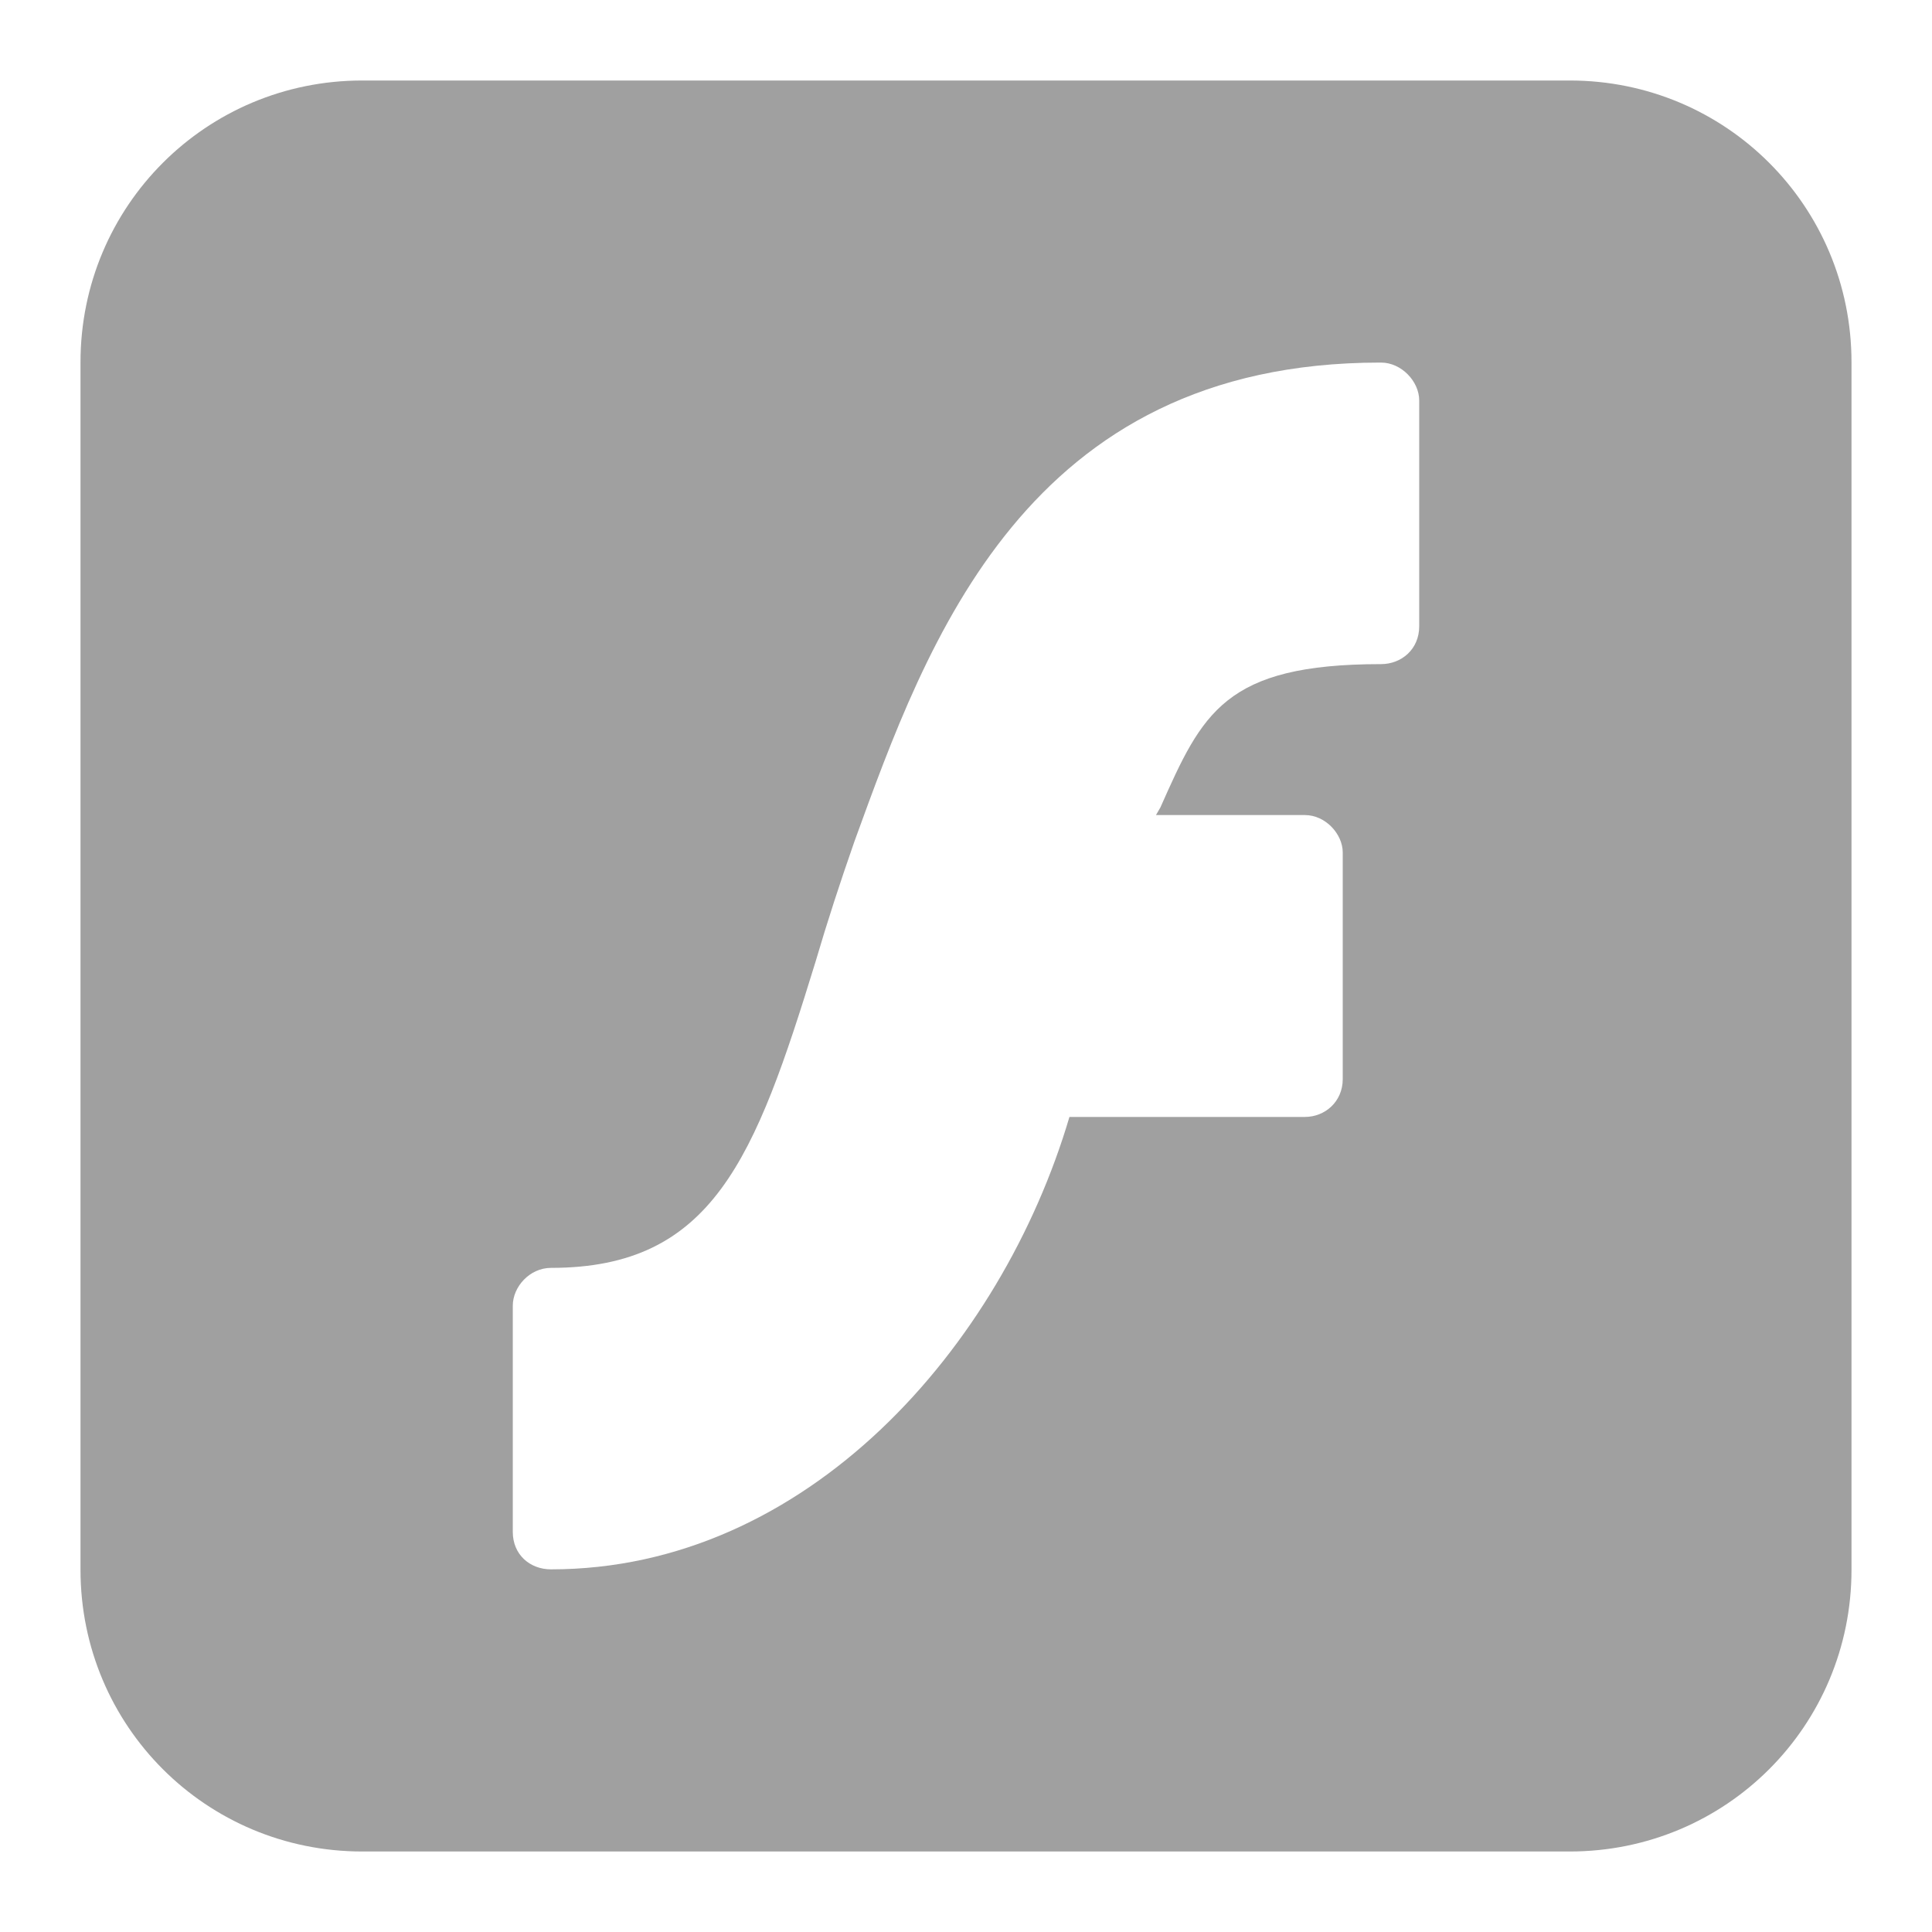 <svg xmlns="http://www.w3.org/2000/svg" xmlns:xlink="http://www.w3.org/1999/xlink" width="48" height="48">
  <defs id="acyl-settings">
    <linearGradient id="acyl-gradient" x1="0%" x2="0%" y1="0%" y2="100%">
      <stop offset="100%" style="stop-color:#A0A0A0;stop-opacity:1"/>
    </linearGradient>
    <g id="acyl-filter">
  </g>
    <g id="acyl-drawing">
      <path id="path-main" d="M 9 2 C 5.122 2 2 5.122 2 9 L 2 39 C 2 42.88 5.122 46 9 46 L 39 46 C 42.88 46 46 42.88 46 39 L 46 9 C 46 5.122 42.88 2 39 2 L 9 2 z M 34.29 9.008 L 34.31 9.008 C 34.82 9.008 35.26 9.478 35.26 9.949 L 35.26 15.56 C 35.26 16.13 34.82 16.5 34.31 16.5 C 30.42 16.5 29.87 17.72 28.83 20.06 L 28.72 20.25 L 32.42 20.25 C 32.93 20.25 33.36 20.72 33.36 21.18 L 33.36 26.81 C 33.36 27.37 32.92 27.75 32.42 27.75 L 26.57 27.75 C 24.88 33.47 20.05 38.99 13.69 38.99 C 13.16 38.99 12.74 38.62 12.74 38.06 L 12.74 32.44 C 12.74 31.97 13.16 31.5 13.69 31.5 C 17.71 31.5 18.76 28.78 20.26 23.9 C 20.56 22.88 20.87 21.93 21.23 20.9 C 23.03 15.95 25.49 9.008 34.29 9.008 z"/>
    </g>
  </defs>
  <g id="acyl-visual">
    <use id="visible1" style="fill:url(#acyl-gradient)" xlink:href="#acyl-drawing"/>
  </g>
</svg>
